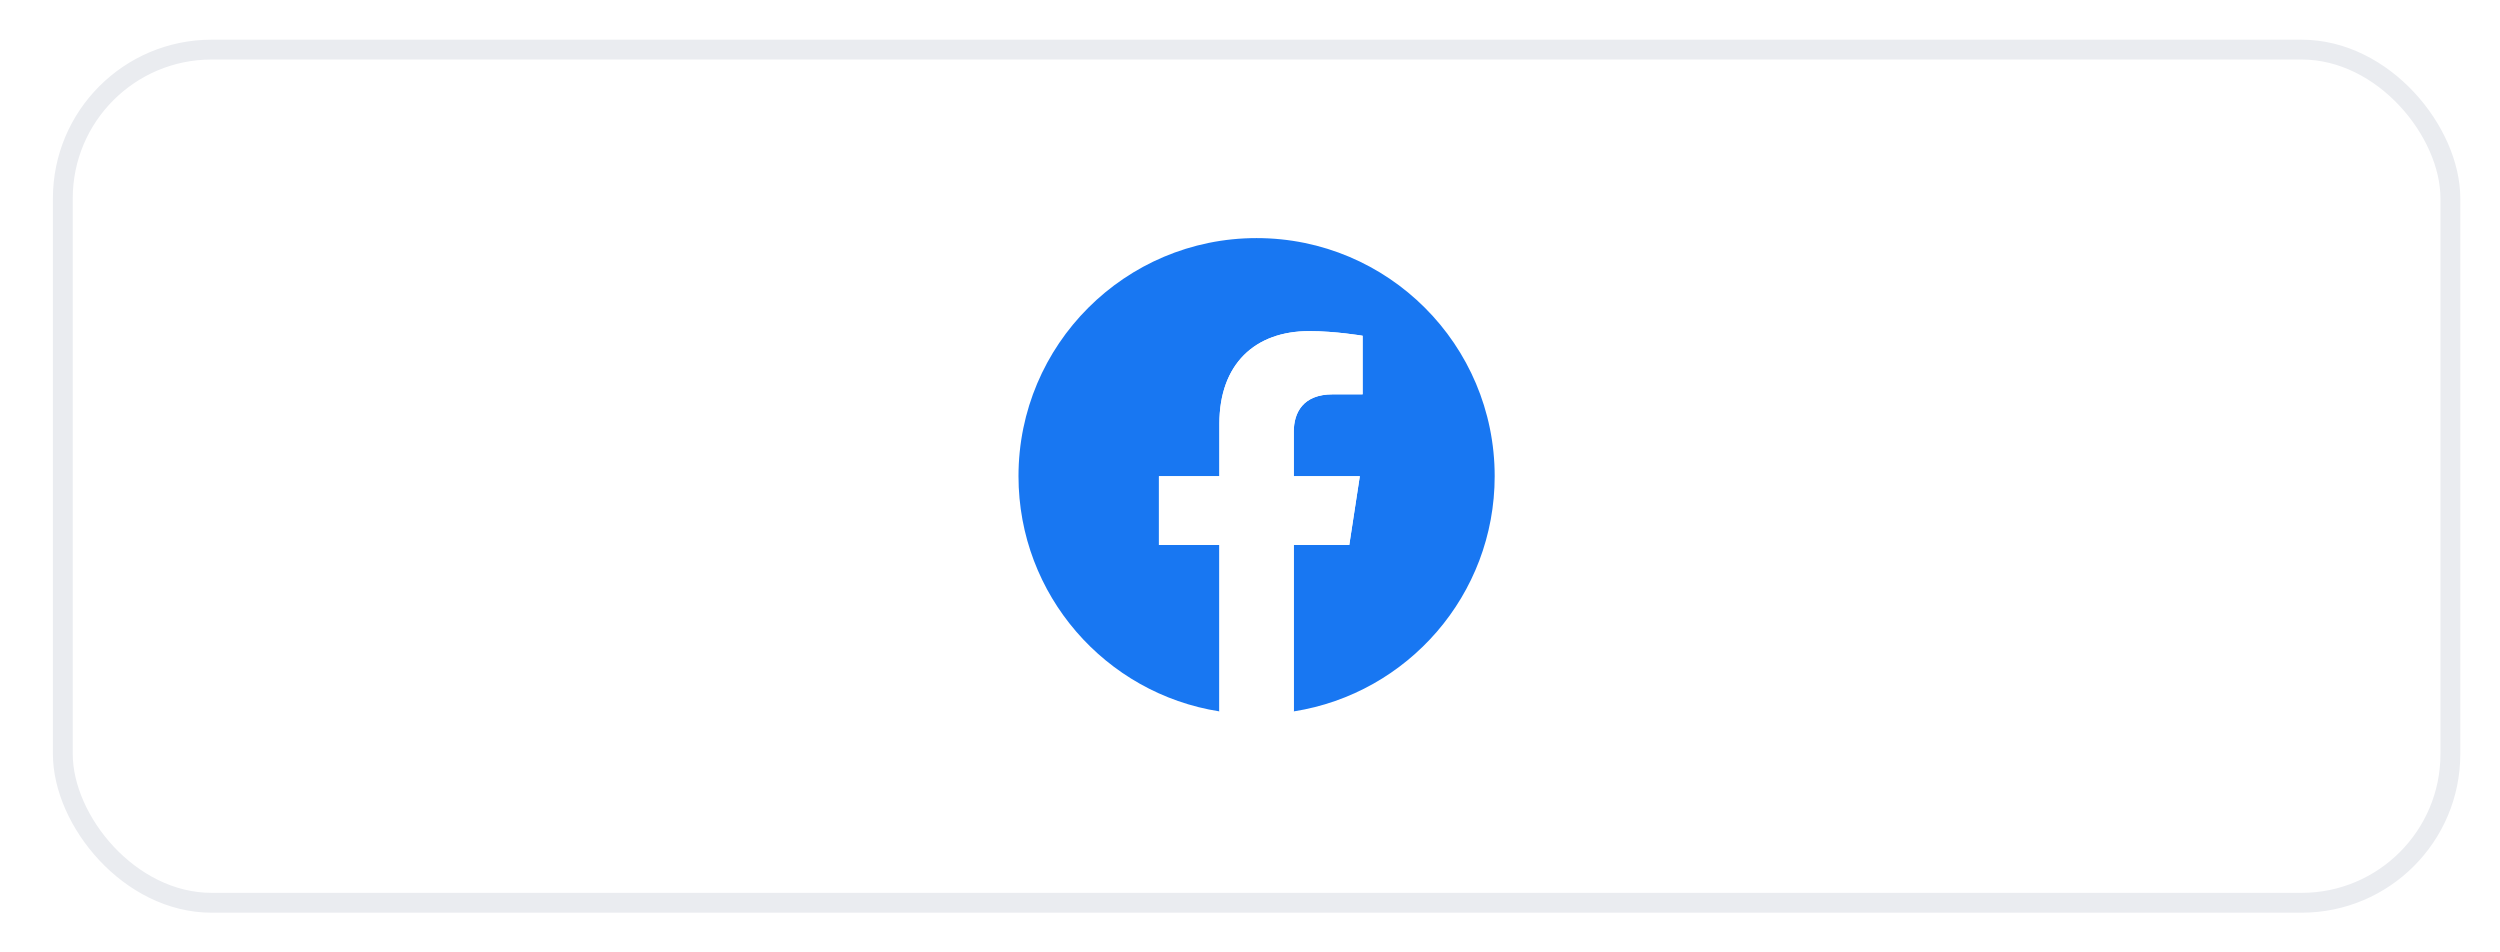 <svg width="126" height="48" viewBox="0 0 126 48" fill="none" xmlns="http://www.w3.org/2000/svg">
<g filter="url(#filter0_d_5149_15448)">
<rect x="2.666" y="1" width="121.333" height="44" rx="8" fill="white"/>
<g clip-path="url(#clip0_5149_15448)">
<path d="M75.332 23C75.332 16.373 69.96 11 63.332 11C56.705 11 51.332 16.373 51.332 23C51.332 28.989 55.72 33.954 61.457 34.854V26.469H58.41V23H61.457V20.356C61.457 17.349 63.249 15.688 65.99 15.688C67.302 15.688 68.676 15.922 68.676 15.922V18.875H67.163C65.672 18.875 65.207 19.8 65.207 20.75V23H68.535L68.003 26.469H65.207V34.854C70.944 33.954 75.332 28.989 75.332 23Z" fill="#1877F2"/>
<path d="M68.003 26.469L68.535 23H65.207V20.75C65.207 19.801 65.672 18.875 67.163 18.875H68.676V15.922C68.676 15.922 67.303 15.688 65.99 15.688C63.249 15.688 61.457 17.349 61.457 20.356V23H58.41V26.469H61.457V34.854C62.7 35.049 63.965 35.049 65.207 34.854V26.469H68.003Z" fill="white"/>
</g>
<rect x="3.166" y="1.5" width="120.333" height="43" rx="7.5" stroke="#EAECF0"/>
</g>
<defs>
<filter id="filter0_d_5149_15448" x="0.666" y="0" width="125.334" height="48" filterUnits="userSpaceOnUse" color-interpolation-filters="sRGB">
<feFlood flood-opacity="0" result="BackgroundImageFix"/>
<feColorMatrix in="SourceAlpha" type="matrix" values="0 0 0 0 0 0 0 0 0 0 0 0 0 0 0 0 0 0 127 0" result="hardAlpha"/>
<feOffset dy="1"/>
<feGaussianBlur stdDeviation="1"/>
<feColorMatrix type="matrix" values="0 0 0 0 0.063 0 0 0 0 0.094 0 0 0 0 0.157 0 0 0 0.05 0"/>
<feBlend mode="normal" in2="BackgroundImageFix" result="effect1_dropShadow_5149_15448"/>
<feBlend mode="normal" in="SourceGraphic" in2="effect1_dropShadow_5149_15448" result="shape"/>
</filter>
<clipPath id="clip0_5149_15448">
<rect width="24" height="24" fill="white" transform="translate(51.332 11)"/>
</clipPath>
</defs>
</svg>
